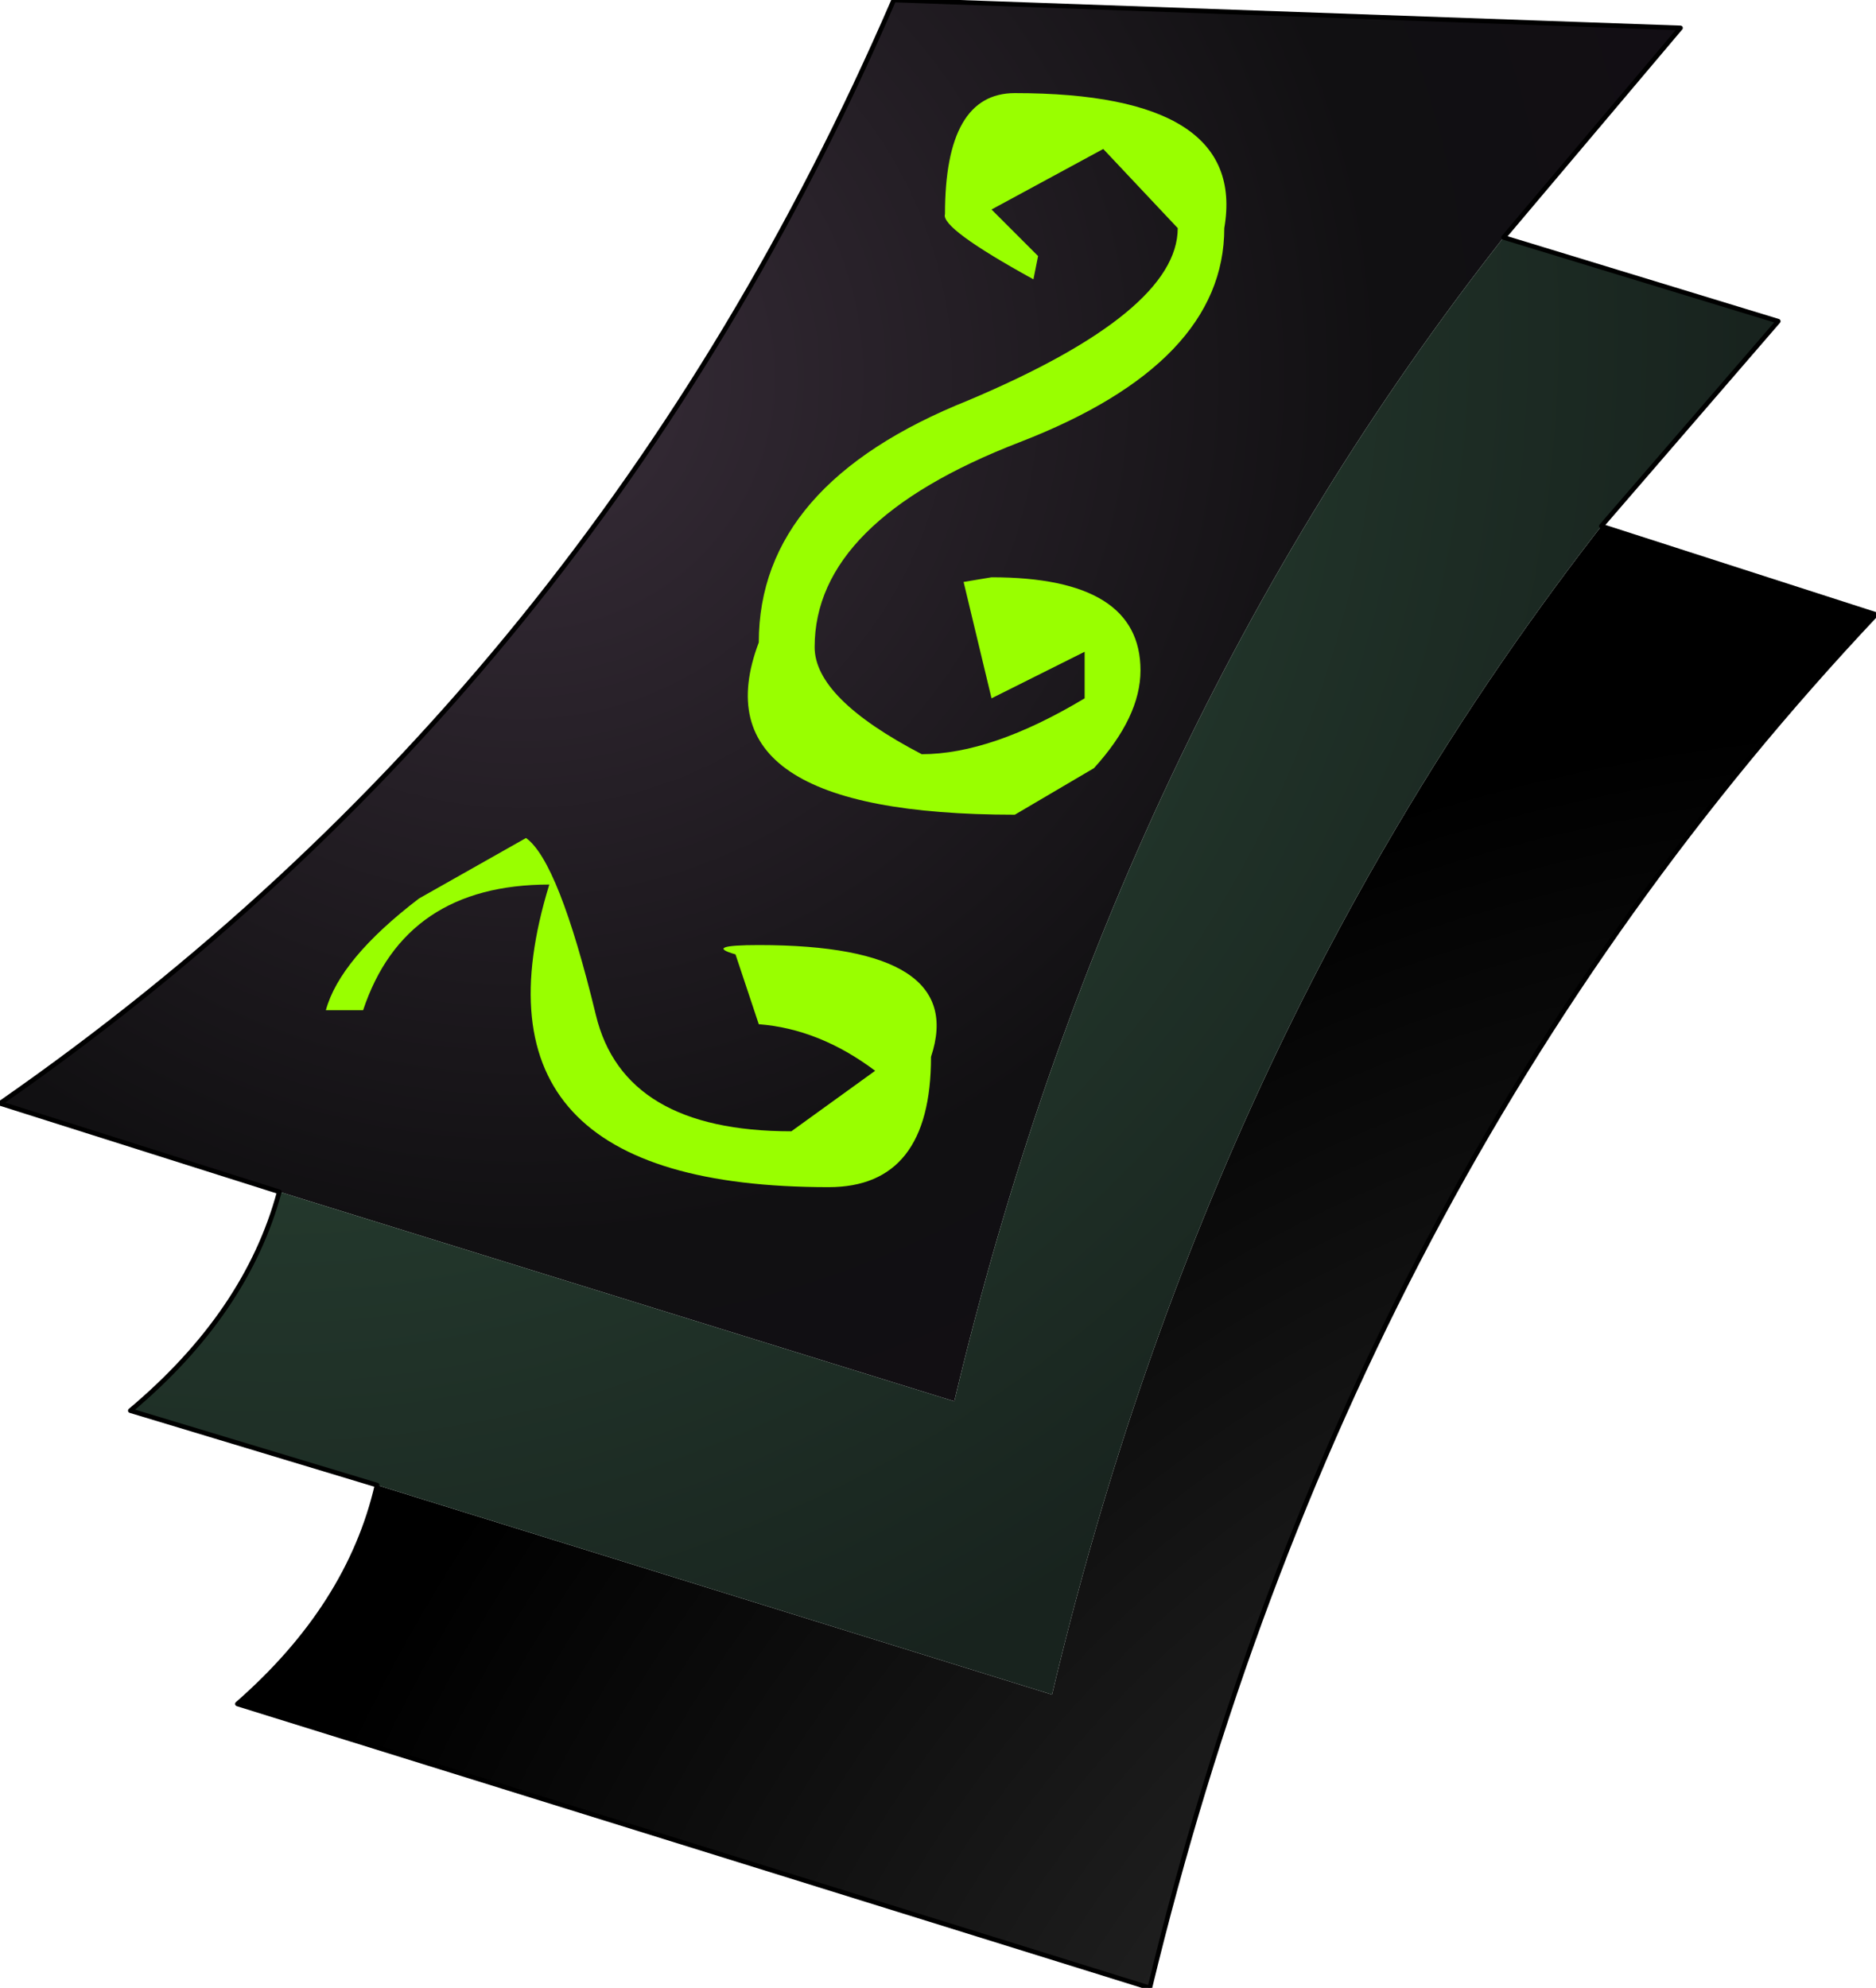 <?xml version="1.0" encoding="UTF-8" standalone="no"?>
<svg xmlns:ffdec="https://www.free-decompiler.com/flash" xmlns:xlink="http://www.w3.org/1999/xlink" ffdec:objectType="shape" height="21.35px" width="20.15px" xmlns="http://www.w3.org/2000/svg">
  <g transform="matrix(1.0, 0.0, 0.0, 1.0, 17.9, 7.0)">
    <path d="M-0.7 -1.35 L2.25 -0.4 Q-3.45 5.65 -5.55 14.35 L-15.35 11.3 Q-14.15 10.25 -13.85 8.95 L-6.6 11.2 Q-4.9 4.05 -0.7 -1.35" fill="url(#gradient0)" fill-rule="evenodd" stroke="none"/>
    <path d="M-14.9 5.8 L-17.9 4.85 Q-11.5 0.4 -8.3 -7.0 L0.15 -6.7 -1.75 -4.45 Q-5.95 0.9 -7.65 8.05 L-14.9 5.8" fill="url(#gradient1)" fill-rule="evenodd" stroke="none"/>
    <path d="M-1.75 -4.45 L1.2 -3.55 -0.7 -1.35 Q-4.9 4.05 -6.6 11.2 L-13.85 8.95 -16.5 8.15 Q-15.25 7.1 -14.9 5.8 L-7.65 8.05 Q-5.95 0.9 -1.75 -4.45" fill="url(#gradient2)" fill-rule="evenodd" stroke="none"/>
    <path d="M-14.9 5.8 L-17.9 4.85 Q-11.5 0.4 -8.3 -7.0 L0.15 -6.7 -1.75 -4.45 1.2 -3.55 -0.7 -1.35 2.25 -0.4 Q-3.45 5.65 -5.55 14.35 L-15.35 11.3 Q-14.15 10.25 -13.85 8.95 L-16.5 8.15 Q-15.25 7.1 -14.9 5.8 Z" fill="none" stroke="#000000" stroke-linecap="round" stroke-linejoin="round" stroke-width="0.05"/>
    <path d="M-6.8 -4.0 Q-7.8 -4.55 -7.75 -4.7 -7.75 -6.0 -7.0 -6.0 -4.5 -6.0 -4.75 -4.55 -4.75 -3.1 -6.95 -2.25 -9.15 -1.4 -9.15 -0.05 -9.15 0.5 -8.0 1.1 -7.25 1.1 -6.25 0.5 L-6.25 0.0 -7.25 0.5 -7.55 -0.75 -7.25 -0.8 Q-5.65 -0.8 -5.65 0.2 -5.65 0.7 -6.15 1.25 L-7.0 1.75 Q-10.45 1.75 -9.75 -0.1 -9.75 -1.8 -7.5 -2.7 -5.25 -3.65 -5.25 -4.55 L-6.05 -5.4 -7.25 -4.75 -6.75 -4.25 -6.8 -4.0 M-10.0 3.25 Q-10.35 3.15 -9.75 3.15 -7.5 3.15 -7.9 4.35 -7.9 5.75 -9.0 5.75 -13.0 5.75 -12.0 2.5 -13.55 2.5 -14.0 3.85 L-14.4 3.85 Q-14.25 3.3 -13.4 2.65 L-12.25 2.0 Q-11.9 2.25 -11.5 3.9 -11.2 5.15 -9.4 5.15 L-8.5 4.5 Q-9.1 4.05 -9.75 4.0 L-10.0 3.25" fill="#99ff00" fill-rule="evenodd" stroke="none"/>
  </g>
  <defs>
    <radialGradient cx="0" cy="0" gradientTransform="matrix(0.023, -0.004, 0.004, 0.023, 3.05, 19.85)" gradientUnits="userSpaceOnUse" id="gradient0" r="819.2" spreadMethod="pad">
      <stop offset="0.0" stop-color="#404040"/>
      <stop offset="1.0" stop-color="#000000"/>
    </radialGradient>
    <radialGradient cx="0" cy="0" gradientTransform="matrix(0.016, -0.003, 0.003, 0.016, -12.3, -2.95)" gradientUnits="userSpaceOnUse" id="gradient1" r="819.2" spreadMethod="pad">
      <stop offset="0.0" stop-color="#382d39"/>
      <stop offset="0.694" stop-color="#111012"/>
      <stop offset="0.98" stop-color="#120e14"/>
    </radialGradient>
    <radialGradient cx="0" cy="0" gradientTransform="matrix(0.019, -0.004, 0.004, 0.019, -15.0, -3.45)" gradientUnits="userSpaceOnUse" id="gradient2" r="819.2" spreadMethod="pad">
      <stop offset="0.0" stop-color="#335540"/>
      <stop offset="1.0" stop-color="#18231e"/>
    </radialGradient>
  </defs>
</svg>
